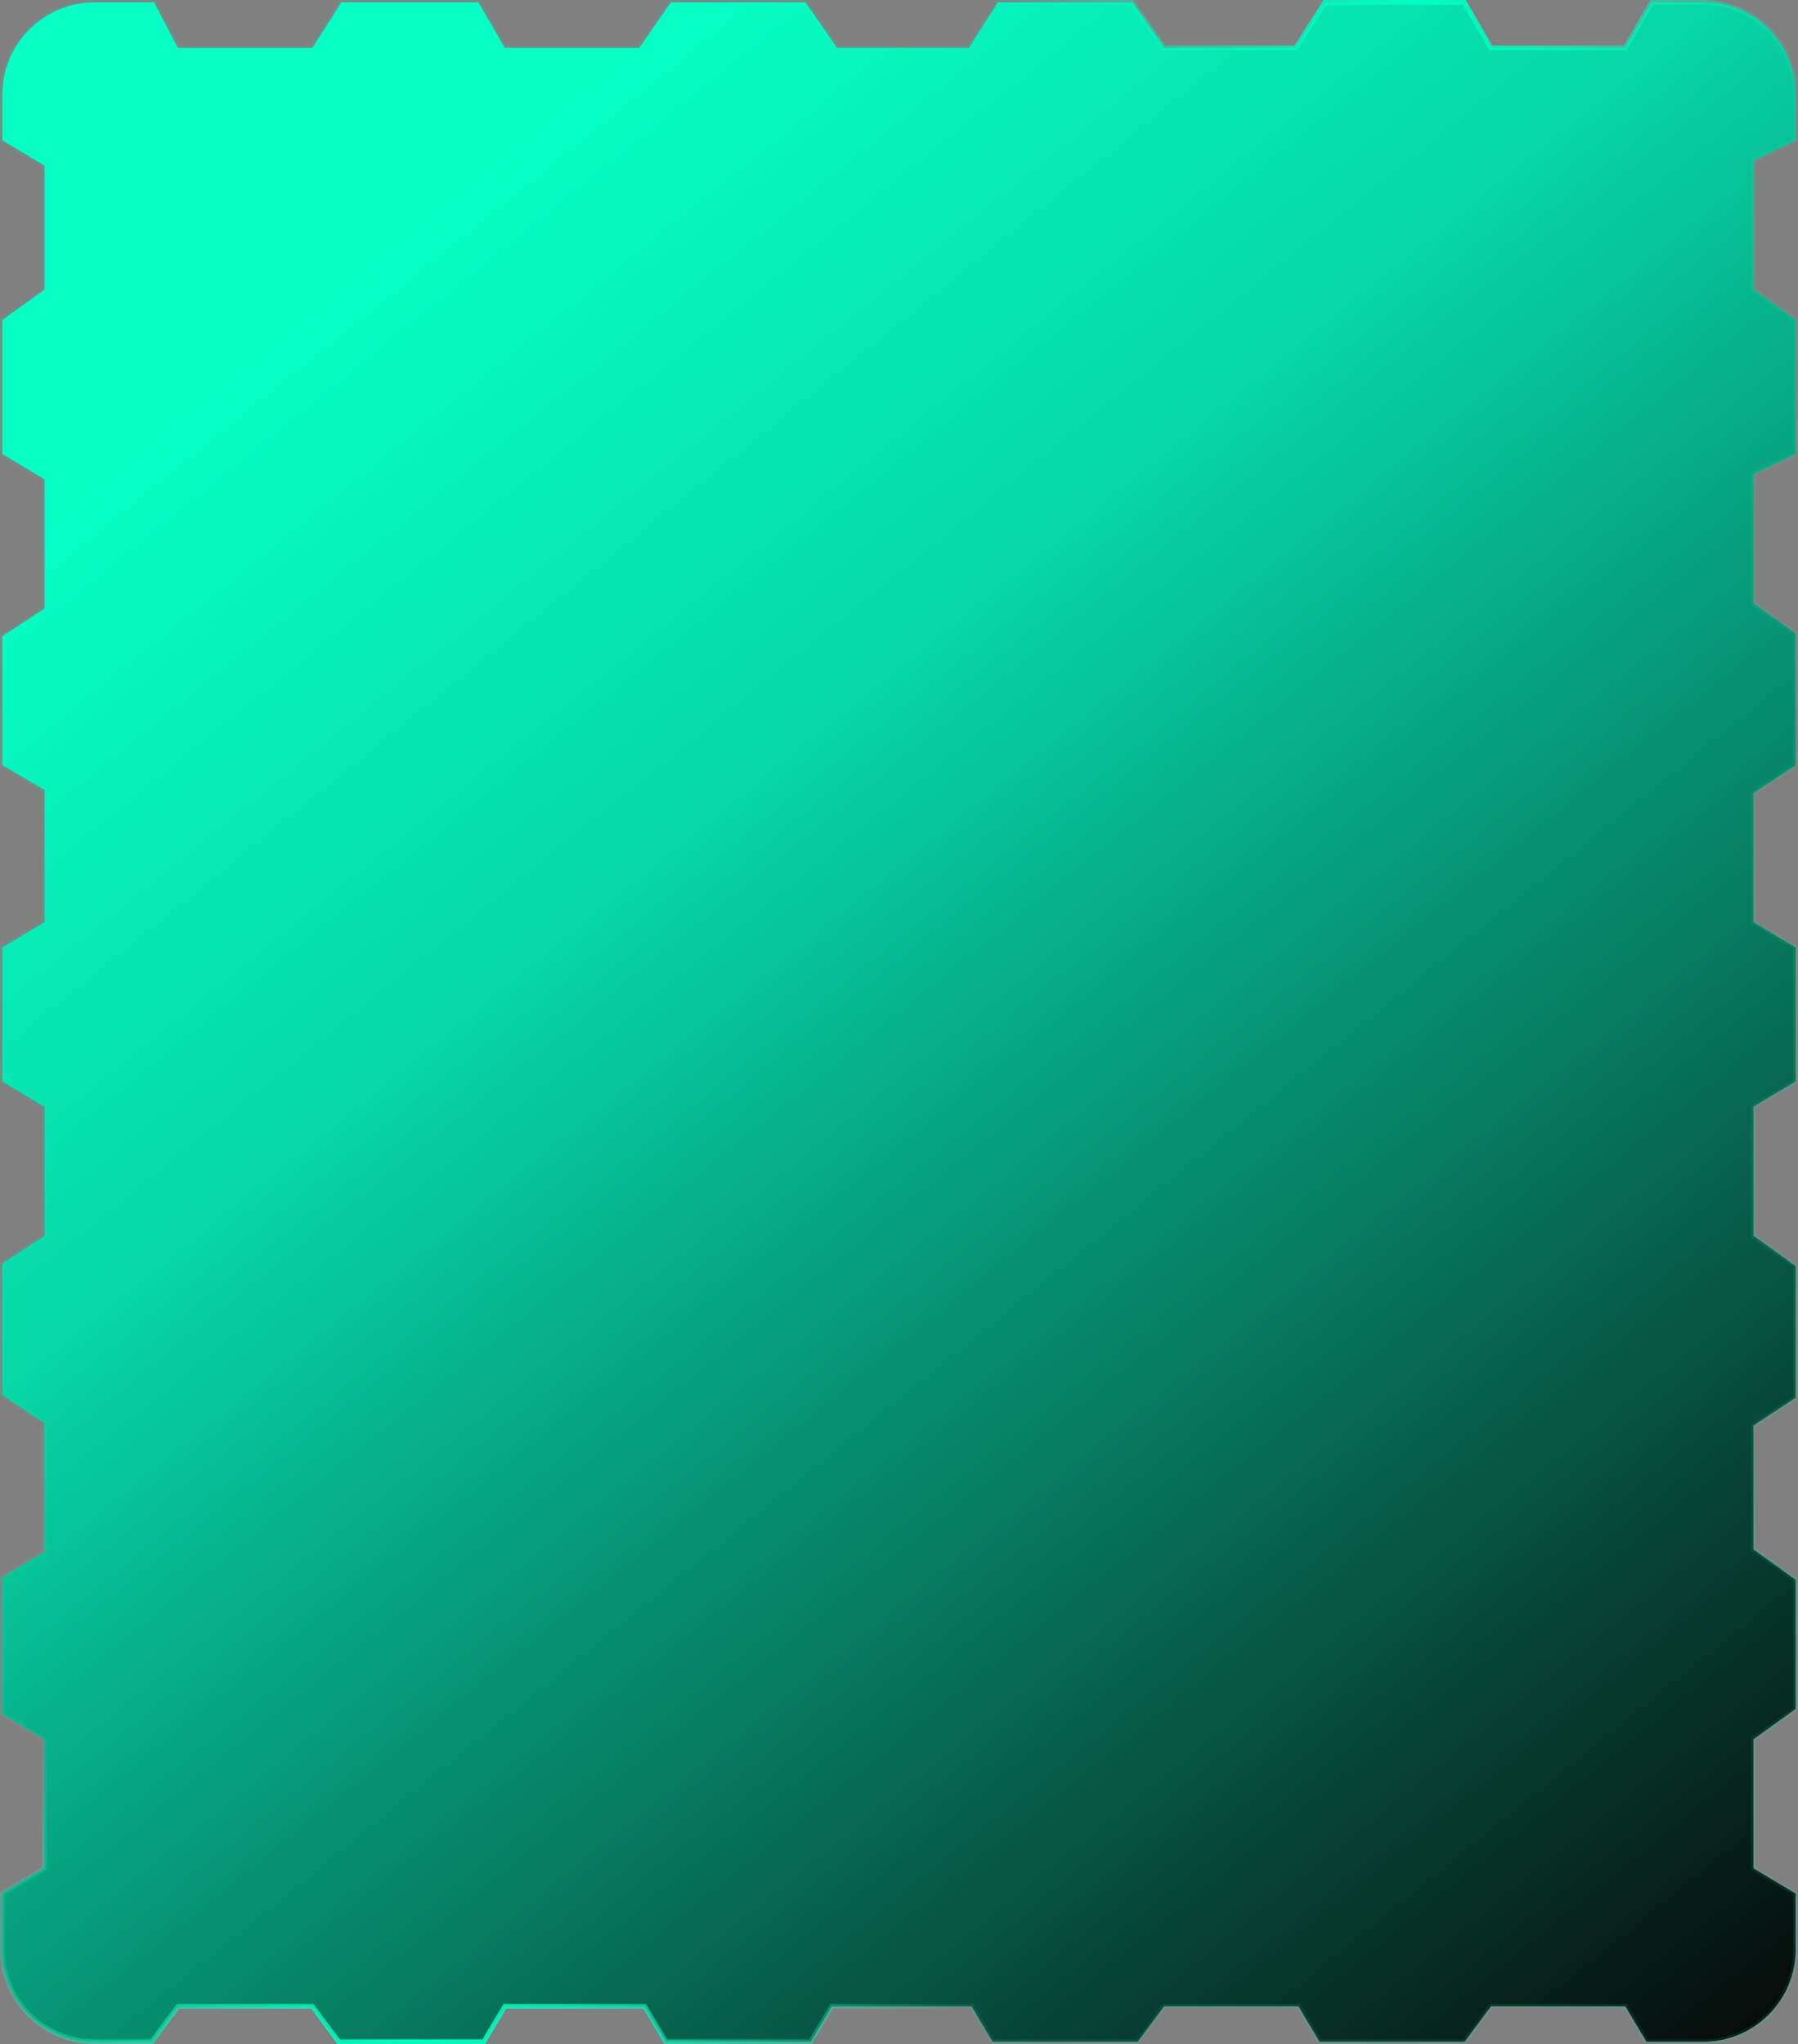 <svg width="380" height="432" viewBox="0 0 380 432" fill="none" xmlns="http://www.w3.org/2000/svg">
<rect x="0" y="0" width="380" height="432" fill="#808080" stroke="none"/>
<path d="M37.445 9.855L37.585 10.124H37.889H65.748H66.022L66.169 9.892L72.151 0.5H101.119L106.547 9.874L106.691 10.124H106.979H121.466H134.839H135.1L135.249 9.909L141.786 0.5H170.237L176.774 9.909L176.923 10.124H177.185H190.557H204.487H204.761L204.909 9.892L210.89 0.5H239.328L245.865 9.909L246.014 10.124H246.276H273.578H273.852L273.999 9.892L279.981 0.5H309.506L314.934 9.874L315.078 10.124H315.367H343.226H343.514L343.659 9.874L349.086 0.5H360C370.77 0.5 379.5 9.23 379.5 20V29.626L370.869 33.767L370.585 33.903V34.218V60.95V61.207L370.793 61.356L379.5 67.623V95.923L370.869 100.064L370.585 100.2V100.515V127.248V127.504L370.793 127.653L379.5 133.92V161.731L370.81 167.464L370.585 167.612V167.881V194.614V194.897L370.828 195.043L379.5 200.244V228.549L370.828 233.749L370.585 233.895V234.178V260.911V261.167L370.793 261.317L379.5 267.583V295.394L370.81 301.127L370.585 301.275V301.545V327.208V327.464L370.793 327.614L379.5 333.88V361.17L370.793 367.436L370.585 367.585V367.842V394.574V394.857L370.828 395.003L379.5 400.204V412C379.5 422.77 370.77 431.5 360 431.5H347.967L343.655 424.259L343.51 424.015H343.226H315.367H315.115L314.965 424.216L309.544 431.5H278.877L274.564 424.259L274.419 424.015H274.135H246.276H246.025L245.875 424.216L240.453 431.5H209.786L205.474 424.259L205.328 424.015H205.044H176.07H175.786L175.641 424.259L171.329 431.5H140.695L136.383 424.259L136.237 424.015H135.953H106.979H106.695L106.55 424.259L102.238 431.5H71.571L66.149 424.216L65.999 424.015H65.748H37.889H37.637L37.487 424.216L32.066 431.5H20C9.23 431.5 0.5 422.77 0.5 412V400.204L9.172 395.003L9.415 394.857V394.574V367.842V367.558L9.172 367.413L0.5 362.212V333.372L9.172 328.171L9.415 328.026V327.743V301.01V300.741L9.19 300.593L0.5 294.86V267.061L9.19 261.328L9.415 261.18V260.911V234.178V233.895L9.172 233.749L0.5 228.549V200.244L9.172 195.043L9.415 194.897V194.614V180.98V167.213V166.926L9.167 166.781L0.5 161.713V134.467L9.19 128.734L9.415 128.586V128.317V101.584V101.301L9.172 101.155L0.5 95.954V67.623L9.207 61.356L9.415 61.207V60.95V35.287V35.004L9.172 34.858L0.5 29.657V20C0.5 9.23 9.23 0.5 20 0.5H23.75H32.571L37.445 9.855Z" fill="url(#paint0_linear_401_11721)"/>
<path d="M37.445 9.855L37.585 10.124H37.889H65.748H66.022L66.169 9.892L72.151 0.5H101.119L106.547 9.874L106.691 10.124H106.979H121.466H134.839H135.1L135.249 9.909L141.786 0.5H170.237L176.774 9.909L176.923 10.124H177.185H190.557H204.487H204.761L204.909 9.892L210.89 0.5H239.328L245.865 9.909L246.014 10.124H246.276H273.578H273.852L273.999 9.892L279.981 0.5H309.506L314.934 9.874L315.078 10.124H315.367H343.226H343.514L343.659 9.874L349.086 0.5H360C370.77 0.5 379.5 9.23 379.5 20V29.626L370.869 33.767L370.585 33.903V34.218V60.95V61.207L370.793 61.356L379.5 67.623V95.923L370.869 100.064L370.585 100.2V100.515V127.248V127.504L370.793 127.653L379.5 133.92V161.731L370.81 167.464L370.585 167.612V167.881V194.614V194.897L370.828 195.043L379.5 200.244V228.549L370.828 233.749L370.585 233.895V234.178V260.911V261.167L370.793 261.317L379.5 267.583V295.394L370.81 301.127L370.585 301.275V301.545V327.208V327.464L370.793 327.614L379.5 333.88V361.17L370.793 367.436L370.585 367.585V367.842V394.574V394.857L370.828 395.003L379.5 400.204V412C379.5 422.77 370.77 431.5 360 431.5H347.967L343.655 424.259L343.51 424.015H343.226H315.367H315.115L314.965 424.216L309.544 431.5H278.877L274.564 424.259L274.419 424.015H274.135H246.276H246.025L245.875 424.216L240.453 431.5H209.786L205.474 424.259L205.328 424.015H205.044H176.07H175.786L175.641 424.259L171.329 431.5H140.695L136.383 424.259L136.237 424.015H135.953H106.979H106.695L106.55 424.259L102.238 431.5H71.571L66.149 424.216L65.999 424.015H65.748H37.889H37.637L37.487 424.216L32.066 431.5H20C9.23 431.5 0.5 422.77 0.5 412V400.204L9.172 395.003L9.415 394.857V394.574V367.842V367.558L9.172 367.413L0.5 362.212V333.372L9.172 328.171L9.415 328.026V327.743V301.01V300.741L9.19 300.593L0.5 294.86V267.061L9.19 261.328L9.415 261.18V260.911V234.178V233.895L9.172 233.749L0.5 228.549V200.244L9.172 195.043L9.415 194.897V194.614V180.98V167.213V166.926L9.167 166.781L0.5 161.713V134.467L9.19 128.734L9.415 128.586V128.317V101.584V101.301L9.172 101.155L0.5 95.954V67.623L9.207 61.356L9.415 61.207V60.95V35.287V35.004L9.172 34.858L0.5 29.657V20C0.5 9.23 9.23 0.5 20 0.5H23.75H32.571L37.445 9.855Z" fill="white" fill-opacity="0.03"/>
<path d="M37.445 9.855L37.585 10.124H37.889H65.748H66.022L66.169 9.892L72.151 0.5H101.119L106.547 9.874L106.691 10.124H106.979H121.466H134.839H135.1L135.249 9.909L141.786 0.5H170.237L176.774 9.909L176.923 10.124H177.185H190.557H204.487H204.761L204.909 9.892L210.89 0.5H239.328L245.865 9.909L246.014 10.124H246.276H273.578H273.852L273.999 9.892L279.981 0.5H309.506L314.934 9.874L315.078 10.124H315.367H343.226H343.514L343.659 9.874L349.086 0.5H360C370.77 0.5 379.5 9.23 379.5 20V29.626L370.869 33.767L370.585 33.903V34.218V60.95V61.207L370.793 61.356L379.5 67.623V95.923L370.869 100.064L370.585 100.2V100.515V127.248V127.504L370.793 127.653L379.5 133.92V161.731L370.81 167.464L370.585 167.612V167.881V194.614V194.897L370.828 195.043L379.5 200.244V228.549L370.828 233.749L370.585 233.895V234.178V260.911V261.167L370.793 261.317L379.5 267.583V295.394L370.81 301.127L370.585 301.275V301.545V327.208V327.464L370.793 327.614L379.5 333.88V361.17L370.793 367.436L370.585 367.585V367.842V394.574V394.857L370.828 395.003L379.5 400.204V412C379.5 422.77 370.77 431.5 360 431.5H347.967L343.655 424.259L343.51 424.015H343.226H315.367H315.115L314.965 424.216L309.544 431.5H278.877L274.564 424.259L274.419 424.015H274.135H246.276H246.025L245.875 424.216L240.453 431.5H209.786L205.474 424.259L205.328 424.015H205.044H176.07H175.786L175.641 424.259L171.329 431.5H140.695L136.383 424.259L136.237 424.015H135.953H106.979H106.695L106.55 424.259L102.238 431.5H71.571L66.149 424.216L65.999 424.015H65.748H37.889H37.637L37.487 424.216L32.066 431.5H20C9.23 431.5 0.5 422.77 0.5 412V400.204L9.172 395.003L9.415 394.857V394.574V367.842V367.558L9.172 367.413L0.5 362.212V333.372L9.172 328.171L9.415 328.026V327.743V301.01V300.741L9.19 300.593L0.5 294.86V267.061L9.19 261.328L9.415 261.18V260.911V234.178V233.895L9.172 233.749L0.5 228.549V200.244L9.172 195.043L9.415 194.897V194.614V180.98V167.213V166.926L9.167 166.781L0.5 161.713V134.467L9.19 128.734L9.415 128.586V128.317V101.584V101.301L9.172 101.155L0.5 95.954V67.623L9.207 61.356L9.415 61.207V60.95V35.287V35.004L9.172 34.858L0.5 29.657V20C0.5 9.23 9.23 0.5 20 0.5H23.75H32.571L37.445 9.855Z" stroke="url(#paint1_radial_401_11721)"/>
<path d="M37.445 9.855L37.585 10.124H37.889H65.748H66.022L66.169 9.892L72.151 0.5H101.119L106.547 9.874L106.691 10.124H106.979H121.466H134.839H135.1L135.249 9.909L141.786 0.5H170.237L176.774 9.909L176.923 10.124H177.185H190.557H204.487H204.761L204.909 9.892L210.89 0.5H239.328L245.865 9.909L246.014 10.124H246.276H273.578H273.852L273.999 9.892L279.981 0.5H309.506L314.934 9.874L315.078 10.124H315.367H343.226H343.514L343.659 9.874L349.086 0.5H360C370.77 0.5 379.5 9.23 379.5 20V29.626L370.869 33.767L370.585 33.903V34.218V60.95V61.207L370.793 61.356L379.5 67.623V95.923L370.869 100.064L370.585 100.2V100.515V127.248V127.504L370.793 127.653L379.5 133.92V161.731L370.81 167.464L370.585 167.612V167.881V194.614V194.897L370.828 195.043L379.5 200.244V228.549L370.828 233.749L370.585 233.895V234.178V260.911V261.167L370.793 261.317L379.5 267.583V295.394L370.81 301.127L370.585 301.275V301.545V327.208V327.464L370.793 327.614L379.5 333.88V361.17L370.793 367.436L370.585 367.585V367.842V394.574V394.857L370.828 395.003L379.5 400.204V412C379.5 422.77 370.77 431.5 360 431.5H347.967L343.655 424.259L343.51 424.015H343.226H315.367H315.115L314.965 424.216L309.544 431.5H278.877L274.564 424.259L274.419 424.015H274.135H246.276H246.025L245.875 424.216L240.453 431.5H209.786L205.474 424.259L205.328 424.015H205.044H176.07H175.786L175.641 424.259L171.329 431.5H140.695L136.383 424.259L136.237 424.015H135.953H106.979H106.695L106.55 424.259L102.238 431.5H71.571L66.149 424.216L65.999 424.015H65.748H37.889H37.637L37.487 424.216L32.066 431.5H20C9.23 431.5 0.5 422.77 0.5 412V400.204L9.172 395.003L9.415 394.857V394.574V367.842V367.558L9.172 367.413L0.5 362.212V333.372L9.172 328.171L9.415 328.026V327.743V301.01V300.741L9.19 300.593L0.5 294.86V267.061L9.19 261.328L9.415 261.18V260.911V234.178V233.895L9.172 233.749L0.5 228.549V200.244L9.172 195.043L9.415 194.897V194.614V180.98V167.213V166.926L9.167 166.781L0.5 161.713V134.467L9.19 128.734L9.415 128.586V128.317V101.584V101.301L9.172 101.155L0.5 95.954V67.623L9.207 61.356L9.415 61.207V60.95V35.287V35.004L9.172 34.858L0.5 29.657V20C0.5 9.23 9.23 0.5 20 0.5H23.75H32.571L37.445 9.855Z" stroke="url(#paint2_radial_401_11721)"/>
<path d="M37.445 9.855L37.585 10.124H37.889H65.748H66.022L66.169 9.892L72.151 0.5H101.119L106.547 9.874L106.691 10.124H106.979H121.466H134.839H135.1L135.249 9.909L141.786 0.5H170.237L176.774 9.909L176.923 10.124H177.185H190.557H204.487H204.761L204.909 9.892L210.89 0.5H239.328L245.865 9.909L246.014 10.124H246.276H273.578H273.852L273.999 9.892L279.981 0.5H309.506L314.934 9.874L315.078 10.124H315.367H343.226H343.514L343.659 9.874L349.086 0.5H360C370.77 0.5 379.5 9.23 379.5 20V29.626L370.869 33.767L370.585 33.903V34.218V60.95V61.207L370.793 61.356L379.5 67.623V95.923L370.869 100.064L370.585 100.2V100.515V127.248V127.504L370.793 127.653L379.5 133.92V161.731L370.81 167.464L370.585 167.612V167.881V194.614V194.897L370.828 195.043L379.5 200.244V228.549L370.828 233.749L370.585 233.895V234.178V260.911V261.167L370.793 261.317L379.5 267.583V295.394L370.81 301.127L370.585 301.275V301.545V327.208V327.464L370.793 327.614L379.5 333.88V361.17L370.793 367.436L370.585 367.585V367.842V394.574V394.857L370.828 395.003L379.5 400.204V412C379.5 422.77 370.77 431.5 360 431.5H347.967L343.655 424.259L343.51 424.015H343.226H315.367H315.115L314.965 424.216L309.544 431.5H278.877L274.564 424.259L274.419 424.015H274.135H246.276H246.025L245.875 424.216L240.453 431.5H209.786L205.474 424.259L205.328 424.015H205.044H176.07H175.786L175.641 424.259L171.329 431.5H140.695L136.383 424.259L136.237 424.015H135.953H106.979H106.695L106.55 424.259L102.238 431.5H71.571L66.149 424.216L65.999 424.015H65.748H37.889H37.637L37.487 424.216L32.066 431.5H20C9.23 431.5 0.5 422.77 0.5 412V400.204L9.172 395.003L9.415 394.857V394.574V367.842V367.558L9.172 367.413L0.5 362.212V333.372L9.172 328.171L9.415 328.026V327.743V301.01V300.741L9.19 300.593L0.5 294.86V267.061L9.19 261.328L9.415 261.18V260.911V234.178V233.895L9.172 233.749L0.5 228.549V200.244L9.172 195.043L9.415 194.897V194.614V180.98V167.213V166.926L9.167 166.781L0.5 161.713V134.467L9.19 128.734L9.415 128.586V128.317V101.584V101.301L9.172 101.155L0.5 95.954V67.623L9.207 61.356L9.415 61.207V60.95V35.287V35.004L9.172 34.858L0.5 29.657V20C0.5 9.23 9.23 0.5 20 0.5H23.75H32.571L37.445 9.855Z" stroke="#00FFC4" stroke-opacity="0.1"/>
<defs>
<linearGradient id="paint0_linear_401_11721" x1="0" y1="0" x2="361.445" y2="446.739" gradientUnits="userSpaceOnUse">
<stop offset="0.161" stop-color="#00FFC4"/>
<stop offset="0.398" stop-color="#00D5A4"/>
<stop offset="1"/>
</linearGradient>
<radialGradient id="paint1_radial_401_11721" cx="0" cy="0" r="1" gradientUnits="userSpaceOnUse" gradientTransform="translate(89.3 435.825) rotate(-3.901) scale(113.789 92.043)">
<stop stop-color="#00FFC4"/>
<stop offset="1" stop-color="#00FFC4" stop-opacity="0"/>
</radialGradient>
<radialGradient id="paint2_radial_401_11721" cx="0" cy="0" r="1" gradientUnits="userSpaceOnUse" gradientTransform="translate(300.2 6.39365e-06) rotate(162.651) scale(88.58 72.182)">
<stop stop-color="#00FFC4"/>
<stop offset="1" stop-color="#00FFC4" stop-opacity="0"/>
</radialGradient>
</defs>
</svg>
